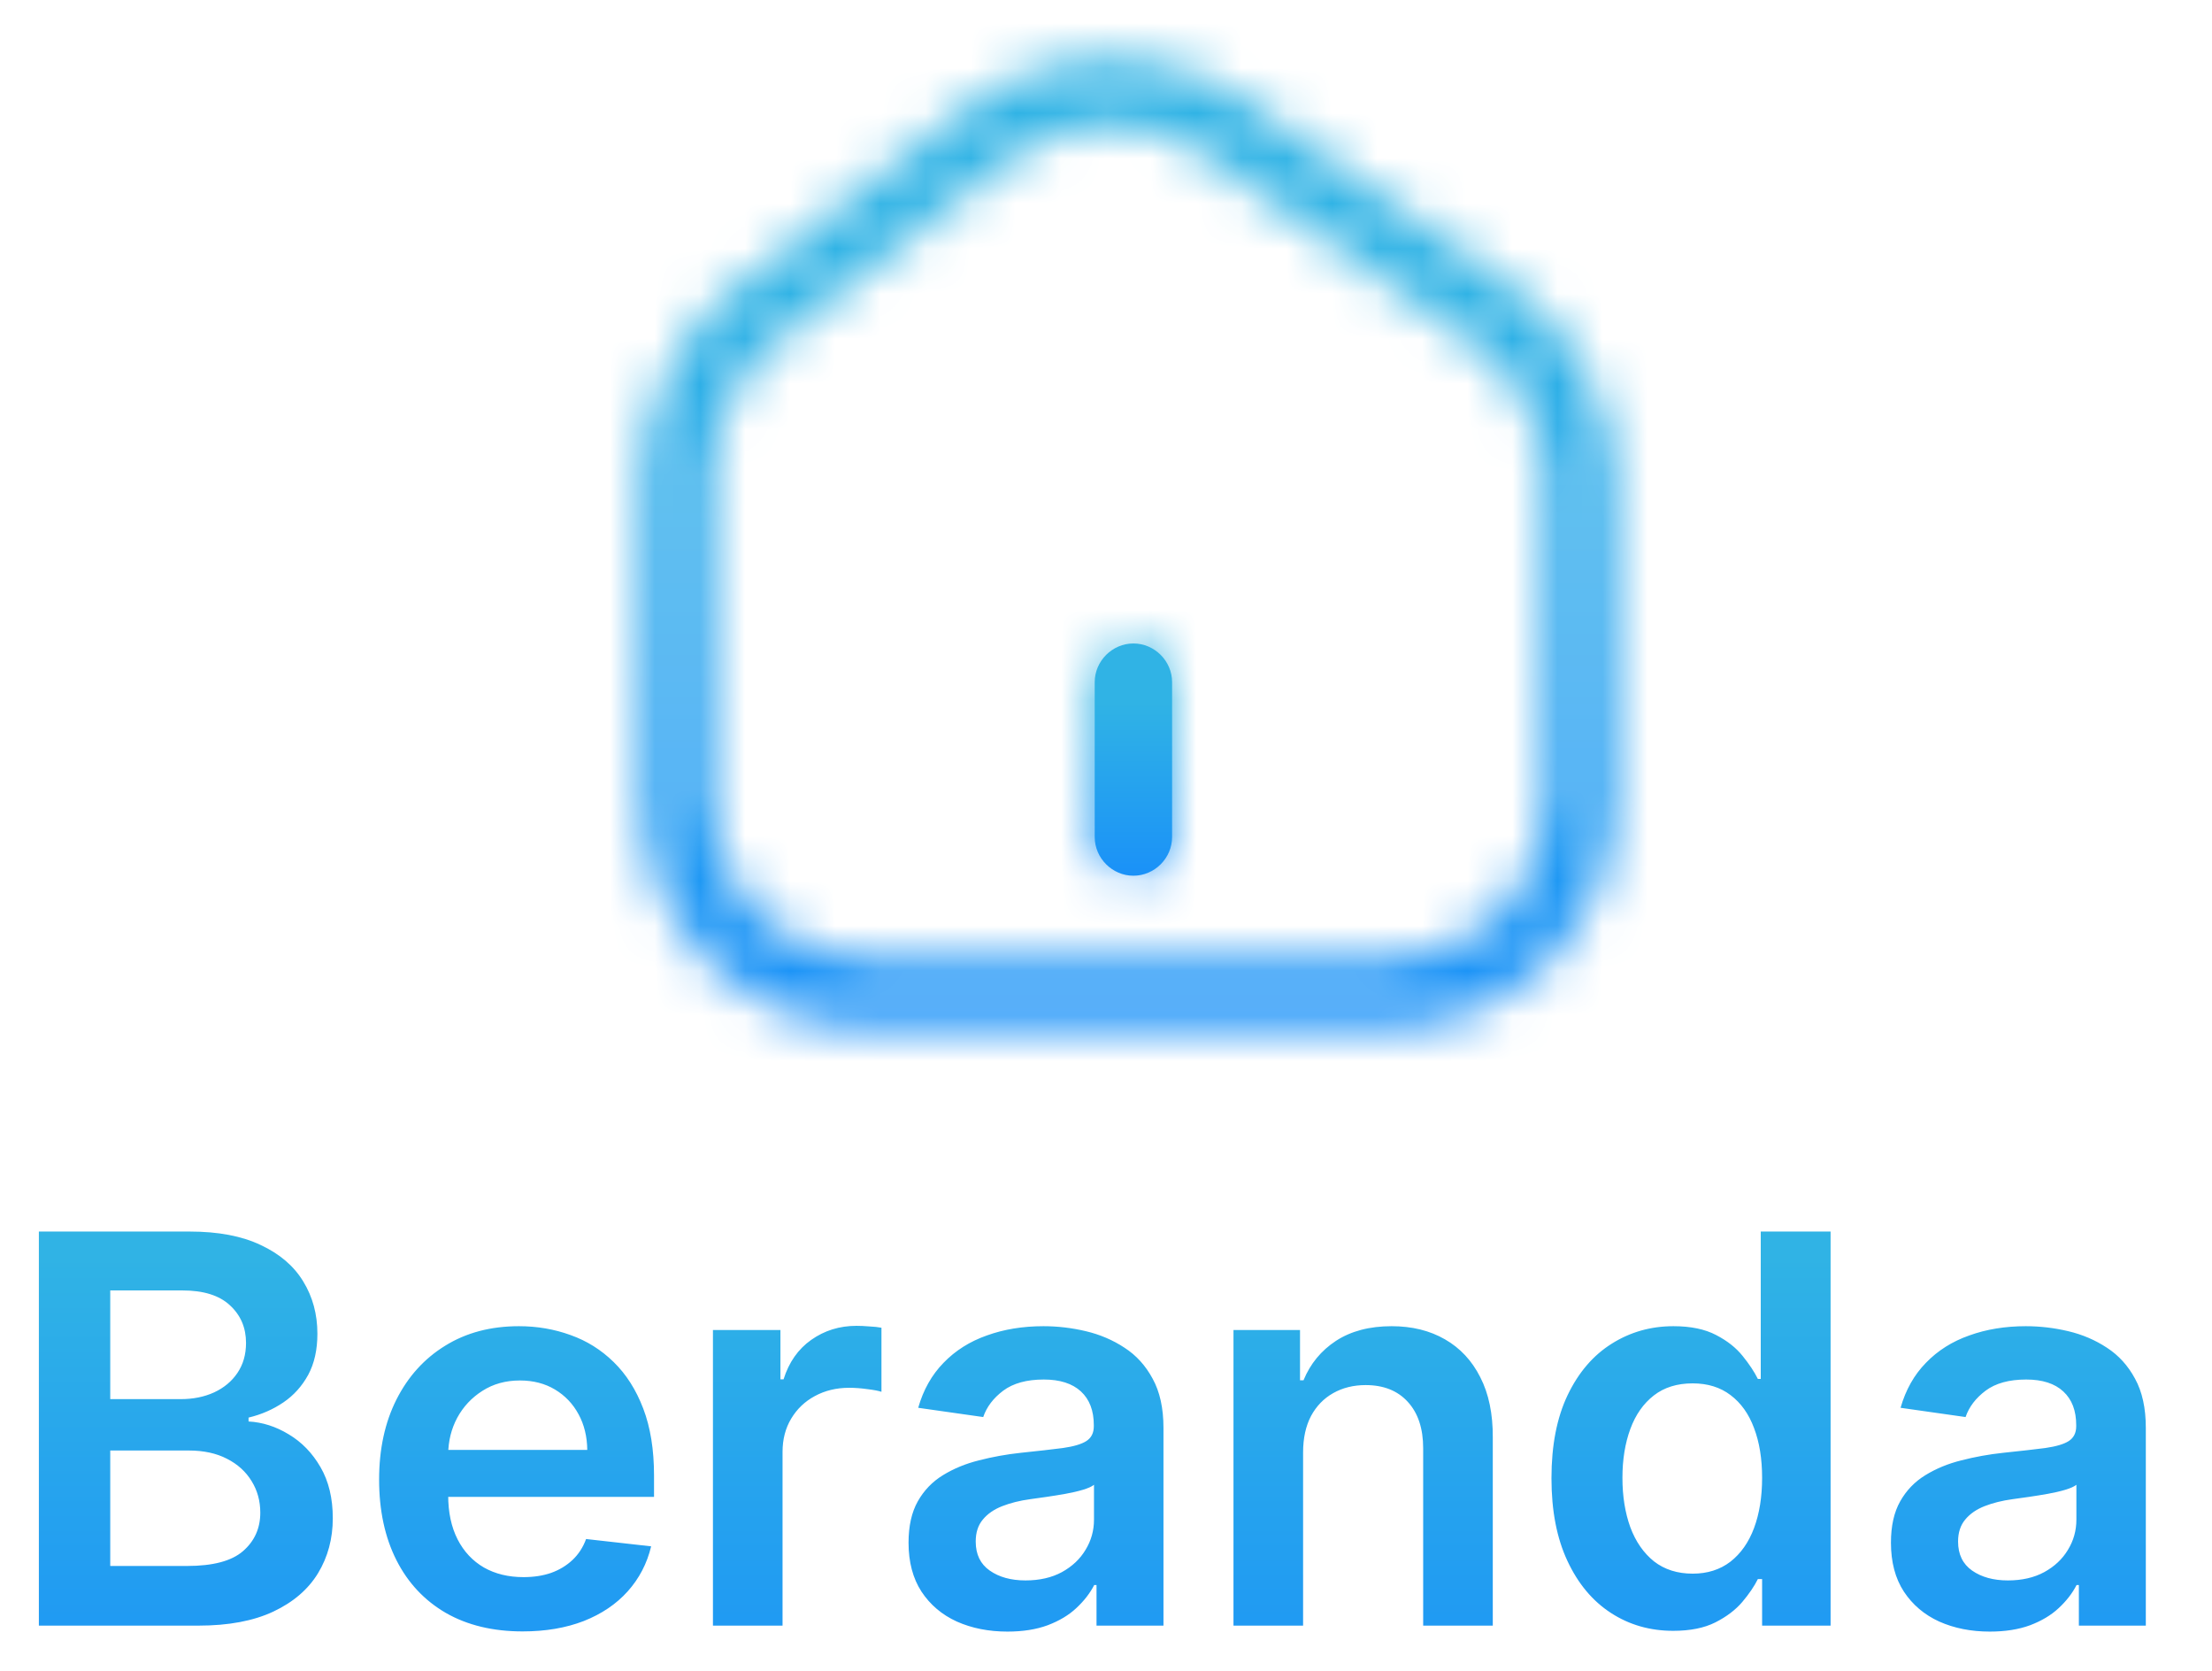 <svg width="49" height="37" viewBox="0 0 49 37" fill="none" xmlns="http://www.w3.org/2000/svg">
<mask id="path-1-inside-1_38_75" fill="white">
<path d="M30.79 22.75H19.21C16.47 22.75 14.25 20.52 14.25 17.78V10.37C14.25 9.01 15.09 7.3 16.17 6.46L21.56 2.26C23.18 1 25.77 0.94 27.45 2.12L33.63 6.45C34.82 7.28 35.75 9.06 35.75 10.51V17.79C35.75 20.52 33.53 22.75 30.79 22.75ZM22.48 3.44L17.09 7.64C16.38 8.2 15.75 9.47 15.75 10.37V17.78C15.75 18.699 16.114 19.58 16.763 20.23C17.411 20.881 18.291 21.247 19.21 21.25H30.79C32.7 21.25 34.25 19.7 34.25 17.79V10.51C34.25 9.55 33.56 8.22 32.77 7.68L26.59 3.35C25.45 2.55 23.57 2.59 22.48 3.44Z"/>
</mask>
<path d="M16.17 6.46L17.398 8.039L17.399 8.038L16.17 6.46ZM21.56 2.26L20.332 0.681L20.331 0.682L21.56 2.26ZM27.45 2.12L26.3 3.757L26.302 3.758L27.45 2.12ZM33.63 6.45L32.482 8.088L32.486 8.09L33.63 6.45ZM22.48 3.44L23.709 5.018L23.71 5.017L22.48 3.44ZM17.09 7.64L15.861 6.062L15.851 6.07L17.09 7.64ZM15.75 17.78L17.75 17.78V17.78H15.75ZM19.21 21.25L19.204 23.25H19.21V21.25ZM32.77 7.68L31.622 9.318L31.632 9.325L31.641 9.331L32.77 7.68ZM26.59 3.35L25.441 4.987L25.442 4.988L26.59 3.35ZM30.79 20.75H19.21V24.75H30.79V20.75ZM19.21 20.75C17.58 20.75 16.25 19.421 16.25 17.78H12.25C12.25 21.619 15.36 24.75 19.21 24.75V20.75ZM16.25 17.78V10.37H12.25V17.78H16.25ZM16.25 10.37C16.25 10.068 16.354 9.603 16.6 9.102C16.846 8.601 17.153 8.229 17.398 8.039L14.942 4.881C14.107 5.531 13.454 6.434 13.01 7.338C12.566 8.242 12.25 9.312 12.25 10.37H16.25ZM17.399 8.038L22.789 3.838L20.331 0.682L14.941 4.882L17.399 8.038ZM22.788 3.839C23.712 3.12 25.337 3.08 26.3 3.757L28.599 0.483C26.203 -1.2 22.648 -1.12 20.332 0.681L22.788 3.839ZM26.302 3.758L32.482 8.088L34.778 4.812L28.598 0.482L26.302 3.758ZM32.486 8.09C32.757 8.28 33.093 8.656 33.364 9.173C33.633 9.69 33.75 10.181 33.75 10.51H37.75C37.75 9.389 37.401 8.265 36.909 7.322C36.416 6.379 35.693 5.45 34.774 4.81L32.486 8.09ZM33.75 10.51V17.79H37.75V10.51H33.75ZM33.75 17.79C33.75 19.418 32.423 20.75 30.79 20.75V24.75C34.637 24.75 37.75 21.622 37.75 17.79H33.75ZM21.251 1.862L15.861 6.062L18.319 9.218L23.709 5.018L21.251 1.862ZM15.851 6.07C15.19 6.592 14.69 7.324 14.36 7.994C14.031 8.661 13.75 9.513 13.75 10.37H17.75C17.75 10.373 17.75 10.356 17.756 10.319C17.761 10.283 17.771 10.234 17.788 10.174C17.821 10.052 17.875 9.909 17.948 9.761C18.11 9.431 18.28 9.248 18.329 9.21L15.851 6.07ZM13.75 10.37V17.78H17.75V10.37H13.75ZM13.75 17.78C13.75 19.228 14.324 20.617 15.347 21.642L18.179 18.818C17.904 18.542 17.75 18.169 17.75 17.78L13.75 17.78ZM15.347 21.642C16.369 22.668 17.756 23.246 19.204 23.25L19.216 19.25C18.827 19.249 18.454 19.093 18.179 18.818L15.347 21.642ZM19.21 23.25H30.79V19.25H19.21V23.25ZM30.79 23.25C33.805 23.25 36.25 20.805 36.25 17.79H32.25C32.25 18.595 31.595 19.25 30.79 19.25V23.25ZM36.25 17.79V10.51H32.25V17.79H36.25ZM36.25 10.51C36.25 9.609 35.946 8.715 35.58 8.013C35.214 7.312 34.652 6.544 33.899 6.029L31.641 9.331C31.64 9.33 31.654 9.34 31.681 9.366C31.709 9.392 31.744 9.429 31.784 9.479C31.867 9.58 31.954 9.711 32.033 9.862C32.112 10.013 32.17 10.162 32.208 10.291C32.246 10.425 32.25 10.499 32.25 10.51H36.25ZM33.918 6.042L27.738 1.712L25.442 4.988L31.622 9.318L33.918 6.042ZM27.739 1.713C26.752 1.02 25.555 0.753 24.473 0.777C23.392 0.8 22.205 1.118 21.25 1.863L23.71 5.017C23.845 4.912 24.143 4.785 24.56 4.776C24.975 4.767 25.288 4.88 25.441 4.987L27.739 1.713Z" fill="url(#paint0_linear_38_75)" mask="url(#path-1-inside-1_38_75)"/>
<mask id="path-3-inside-2_38_75" fill="white">
<path d="M25.107 19.393C24.639 19.393 24.25 19.004 24.25 18.536V15.107C24.25 14.639 24.639 14.25 25.107 14.25C25.576 14.25 25.964 14.639 25.964 15.107V18.536C25.964 19.004 25.576 19.393 25.107 19.393Z"/>
</mask>
<path d="M25.107 19.393C24.639 19.393 24.25 19.004 24.25 18.536V15.107C24.25 14.639 24.639 14.25 25.107 14.25C25.576 14.25 25.964 14.639 25.964 15.107V18.536C25.964 19.004 25.576 19.393 25.107 19.393Z" fill="url(#paint1_linear_38_75)"/>
<path d="M25.107 17.393C25.743 17.393 26.25 17.9 26.25 18.536H22.25C22.25 20.109 23.534 21.393 25.107 21.393V17.393ZM26.25 18.536V15.107H22.25V18.536H26.25ZM26.25 15.107C26.25 15.743 25.743 16.25 25.107 16.25V12.25C23.534 12.25 22.25 13.534 22.25 15.107H26.25ZM25.107 16.25C24.471 16.25 23.964 15.743 23.964 15.107H27.964C27.964 13.534 26.68 12.25 25.107 12.25V16.25ZM23.964 15.107V18.536H27.964V15.107H23.964ZM23.964 18.536C23.964 17.9 24.471 17.393 25.107 17.393V21.393C26.68 21.393 27.964 20.109 27.964 18.536H23.964Z" fill="url(#paint2_linear_38_75)" mask="url(#path-3-inside-2_38_75)"/>
<path d="M0.861 36V27.273H4.202C4.832 27.273 5.357 27.372 5.774 27.571C6.195 27.767 6.509 28.035 6.716 28.376C6.926 28.717 7.031 29.104 7.031 29.535C7.031 29.891 6.963 30.195 6.827 30.447C6.69 30.697 6.507 30.901 6.277 31.057C6.047 31.213 5.79 31.325 5.506 31.393V31.479C5.815 31.496 6.112 31.591 6.396 31.764C6.683 31.935 6.918 32.176 7.099 32.489C7.281 32.801 7.372 33.179 7.372 33.622C7.372 34.074 7.263 34.48 7.044 34.841C6.825 35.199 6.496 35.481 6.055 35.689C5.615 35.896 5.061 36 4.393 36H0.861ZM2.442 34.679H4.142C4.716 34.679 5.129 34.57 5.382 34.351C5.638 34.129 5.766 33.845 5.766 33.499C5.766 33.24 5.702 33.007 5.574 32.8C5.446 32.59 5.264 32.425 5.028 32.305C4.793 32.183 4.511 32.122 4.185 32.122H2.442V34.679ZM2.442 30.984H4.006C4.278 30.984 4.524 30.935 4.743 30.835C4.962 30.733 5.134 30.59 5.259 30.405C5.386 30.217 5.45 29.996 5.45 29.74C5.45 29.402 5.331 29.124 5.092 28.905C4.857 28.686 4.506 28.577 4.04 28.577H2.442V30.984ZM11.577 36.128C10.921 36.128 10.354 35.992 9.877 35.719C9.402 35.443 9.037 35.054 8.782 34.551C8.526 34.045 8.398 33.45 8.398 32.766C8.398 32.092 8.526 31.501 8.782 30.993C9.04 30.482 9.401 30.084 9.864 29.8C10.327 29.513 10.871 29.369 11.496 29.369C11.899 29.369 12.28 29.435 12.638 29.565C12.999 29.693 13.317 29.892 13.593 30.162C13.871 30.432 14.09 30.776 14.249 31.193C14.408 31.608 14.488 32.102 14.488 32.676V33.149H9.123V32.109H13.009C13.006 31.814 12.942 31.551 12.817 31.321C12.692 31.088 12.517 30.905 12.293 30.771C12.071 30.638 11.813 30.571 11.517 30.571C11.202 30.571 10.925 30.648 10.686 30.801C10.448 30.952 10.262 31.151 10.128 31.398C9.998 31.642 9.931 31.91 9.928 32.203V33.111C9.928 33.492 9.998 33.818 10.137 34.091C10.276 34.361 10.47 34.568 10.72 34.713C10.97 34.855 11.263 34.926 11.598 34.926C11.823 34.926 12.026 34.895 12.208 34.832C12.39 34.767 12.547 34.672 12.681 34.547C12.814 34.422 12.915 34.267 12.983 34.082L14.424 34.244C14.333 34.625 14.159 34.957 13.904 35.242C13.651 35.523 13.327 35.742 12.932 35.898C12.537 36.051 12.086 36.128 11.577 36.128ZM15.793 36V29.454H17.288V30.546H17.357C17.476 30.168 17.68 29.876 17.97 29.672C18.263 29.465 18.597 29.361 18.972 29.361C19.057 29.361 19.152 29.365 19.257 29.374C19.365 29.379 19.454 29.389 19.526 29.403V30.822C19.46 30.8 19.357 30.78 19.215 30.763C19.075 30.743 18.94 30.733 18.81 30.733C18.528 30.733 18.276 30.794 18.051 30.916C17.829 31.035 17.655 31.202 17.527 31.415C17.399 31.628 17.335 31.874 17.335 32.152V36H15.793ZM22.317 36.132C21.902 36.132 21.528 36.058 21.196 35.91C20.866 35.76 20.605 35.538 20.412 35.246C20.222 34.953 20.126 34.592 20.126 34.163C20.126 33.794 20.195 33.489 20.331 33.247C20.467 33.006 20.653 32.812 20.889 32.668C21.125 32.523 21.391 32.413 21.686 32.34C21.984 32.263 22.293 32.207 22.611 32.173C22.994 32.133 23.305 32.098 23.544 32.067C23.783 32.033 23.956 31.982 24.064 31.913C24.175 31.842 24.23 31.733 24.23 31.585V31.56C24.23 31.239 24.135 30.99 23.945 30.814C23.754 30.638 23.48 30.55 23.122 30.55C22.744 30.55 22.445 30.632 22.223 30.797C22.004 30.962 21.857 31.156 21.78 31.381L20.34 31.176C20.453 30.778 20.641 30.446 20.902 30.179C21.163 29.909 21.483 29.707 21.861 29.574C22.239 29.438 22.656 29.369 23.114 29.369C23.429 29.369 23.743 29.406 24.055 29.48C24.368 29.554 24.653 29.676 24.912 29.847C25.171 30.014 25.378 30.243 25.534 30.533C25.693 30.822 25.773 31.185 25.773 31.619V36H24.29V35.101H24.239C24.145 35.283 24.013 35.453 23.842 35.612C23.675 35.769 23.463 35.895 23.207 35.992C22.954 36.085 22.658 36.132 22.317 36.132ZM22.717 34.999C23.027 34.999 23.296 34.938 23.523 34.815C23.75 34.69 23.925 34.526 24.047 34.321C24.172 34.117 24.234 33.894 24.234 33.652V32.881C24.186 32.92 24.104 32.957 23.987 32.992C23.874 33.026 23.746 33.055 23.604 33.081C23.462 33.106 23.321 33.129 23.182 33.149C23.043 33.169 22.922 33.186 22.82 33.2C22.59 33.231 22.384 33.283 22.202 33.354C22.02 33.425 21.876 33.524 21.771 33.652C21.666 33.777 21.614 33.939 21.614 34.138C21.614 34.422 21.717 34.636 21.925 34.781C22.132 34.926 22.396 34.999 22.717 34.999ZM28.866 32.165V36H27.324V29.454H28.798V30.567H28.875C29.026 30.2 29.266 29.909 29.595 29.693C29.928 29.477 30.338 29.369 30.827 29.369C31.278 29.369 31.672 29.466 32.007 29.659C32.345 29.852 32.606 30.132 32.791 30.499C32.979 30.865 33.071 31.31 33.068 31.832V36H31.526V32.071C31.526 31.634 31.412 31.291 31.185 31.044C30.96 30.797 30.649 30.673 30.251 30.673C29.982 30.673 29.741 30.733 29.531 30.852C29.324 30.969 29.16 31.138 29.041 31.359C28.925 31.581 28.866 31.849 28.866 32.165ZM37.065 36.115C36.551 36.115 36.091 35.983 35.685 35.719C35.278 35.455 34.957 35.071 34.722 34.568C34.486 34.065 34.368 33.455 34.368 32.736C34.368 32.008 34.487 31.395 34.726 30.895C34.967 30.392 35.293 30.013 35.702 29.757C36.111 29.499 36.567 29.369 37.07 29.369C37.453 29.369 37.769 29.435 38.016 29.565C38.263 29.693 38.459 29.848 38.604 30.03C38.749 30.209 38.861 30.378 38.94 30.537H39.004V27.273H40.551V36H39.034V34.969H38.94C38.861 35.128 38.746 35.297 38.595 35.476C38.445 35.652 38.246 35.803 37.999 35.928C37.751 36.053 37.44 36.115 37.065 36.115ZM37.496 34.849C37.822 34.849 38.101 34.761 38.331 34.585C38.561 34.406 38.736 34.158 38.855 33.84C38.974 33.521 39.034 33.151 39.034 32.727C39.034 32.304 38.974 31.936 38.855 31.624C38.739 31.311 38.565 31.068 38.335 30.895C38.108 30.722 37.828 30.635 37.496 30.635C37.152 30.635 36.865 30.724 36.635 30.903C36.405 31.082 36.231 31.329 36.115 31.645C35.999 31.96 35.94 32.321 35.94 32.727C35.94 33.136 35.999 33.501 36.115 33.822C36.234 34.141 36.409 34.392 36.639 34.577C36.872 34.758 37.158 34.849 37.496 34.849ZM44.078 36.132C43.664 36.132 43.29 36.058 42.958 35.91C42.628 35.76 42.367 35.538 42.174 35.246C41.983 34.953 41.888 34.592 41.888 34.163C41.888 33.794 41.956 33.489 42.093 33.247C42.229 33.006 42.415 32.812 42.651 32.668C42.887 32.523 43.152 32.413 43.448 32.34C43.746 32.263 44.054 32.207 44.373 32.173C44.756 32.133 45.067 32.098 45.306 32.067C45.544 32.033 45.718 31.982 45.826 31.913C45.936 31.842 45.992 31.733 45.992 31.585V31.56C45.992 31.239 45.897 30.99 45.706 30.814C45.516 30.638 45.242 30.55 44.884 30.55C44.506 30.55 44.206 30.632 43.985 30.797C43.766 30.962 43.618 31.156 43.541 31.381L42.101 31.176C42.215 30.778 42.402 30.446 42.664 30.179C42.925 29.909 43.245 29.707 43.623 29.574C44 29.438 44.418 29.369 44.875 29.369C45.191 29.369 45.505 29.406 45.817 29.48C46.13 29.554 46.415 29.676 46.674 29.847C46.932 30.014 47.14 30.243 47.296 30.533C47.455 30.822 47.534 31.185 47.534 31.619V36H46.051V35.101H46C45.907 35.283 45.775 35.453 45.604 35.612C45.436 35.769 45.225 35.895 44.969 35.992C44.716 36.085 44.419 36.132 44.078 36.132ZM44.479 34.999C44.789 34.999 45.057 34.938 45.284 34.815C45.512 34.69 45.686 34.526 45.809 34.321C45.934 34.117 45.996 33.894 45.996 33.652V32.881C45.948 32.92 45.865 32.957 45.749 32.992C45.635 33.026 45.508 33.055 45.365 33.081C45.223 33.106 45.083 33.129 44.944 33.149C44.804 33.169 44.684 33.186 44.581 33.2C44.351 33.231 44.145 33.283 43.963 33.354C43.782 33.425 43.638 33.524 43.533 33.652C43.428 33.777 43.375 33.939 43.375 34.138C43.375 34.422 43.479 34.636 43.686 34.781C43.894 34.926 44.158 34.999 44.479 34.999Z" fill="url(#paint3_linear_38_75)"/>
<defs>
<linearGradient id="paint0_linear_38_75" x1="25" y1="6.729" x2="25" y2="22.75" gradientUnits="userSpaceOnUse">
<stop stop-color="#30B3E5"/>
<stop offset="1" stop-color="#1A91F8"/>
</linearGradient>
<linearGradient id="paint1_linear_38_75" x1="25.107" y1="15.556" x2="25.107" y2="19.393" gradientUnits="userSpaceOnUse">
<stop stop-color="#30B3E5"/>
<stop offset="1" stop-color="#1A91F8"/>
</linearGradient>
<linearGradient id="paint2_linear_38_75" x1="25.107" y1="15.556" x2="25.107" y2="19.393" gradientUnits="userSpaceOnUse">
<stop stop-color="#30B3E5"/>
<stop offset="1" stop-color="#1A91F8"/>
</linearGradient>
<linearGradient id="paint3_linear_38_75" x1="24.5" y1="27.811" x2="24.5" y2="39" gradientUnits="userSpaceOnUse">
<stop stop-color="#30B3E5"/>
<stop offset="1" stop-color="#1A91F8"/>
</linearGradient>
</defs>
</svg>
